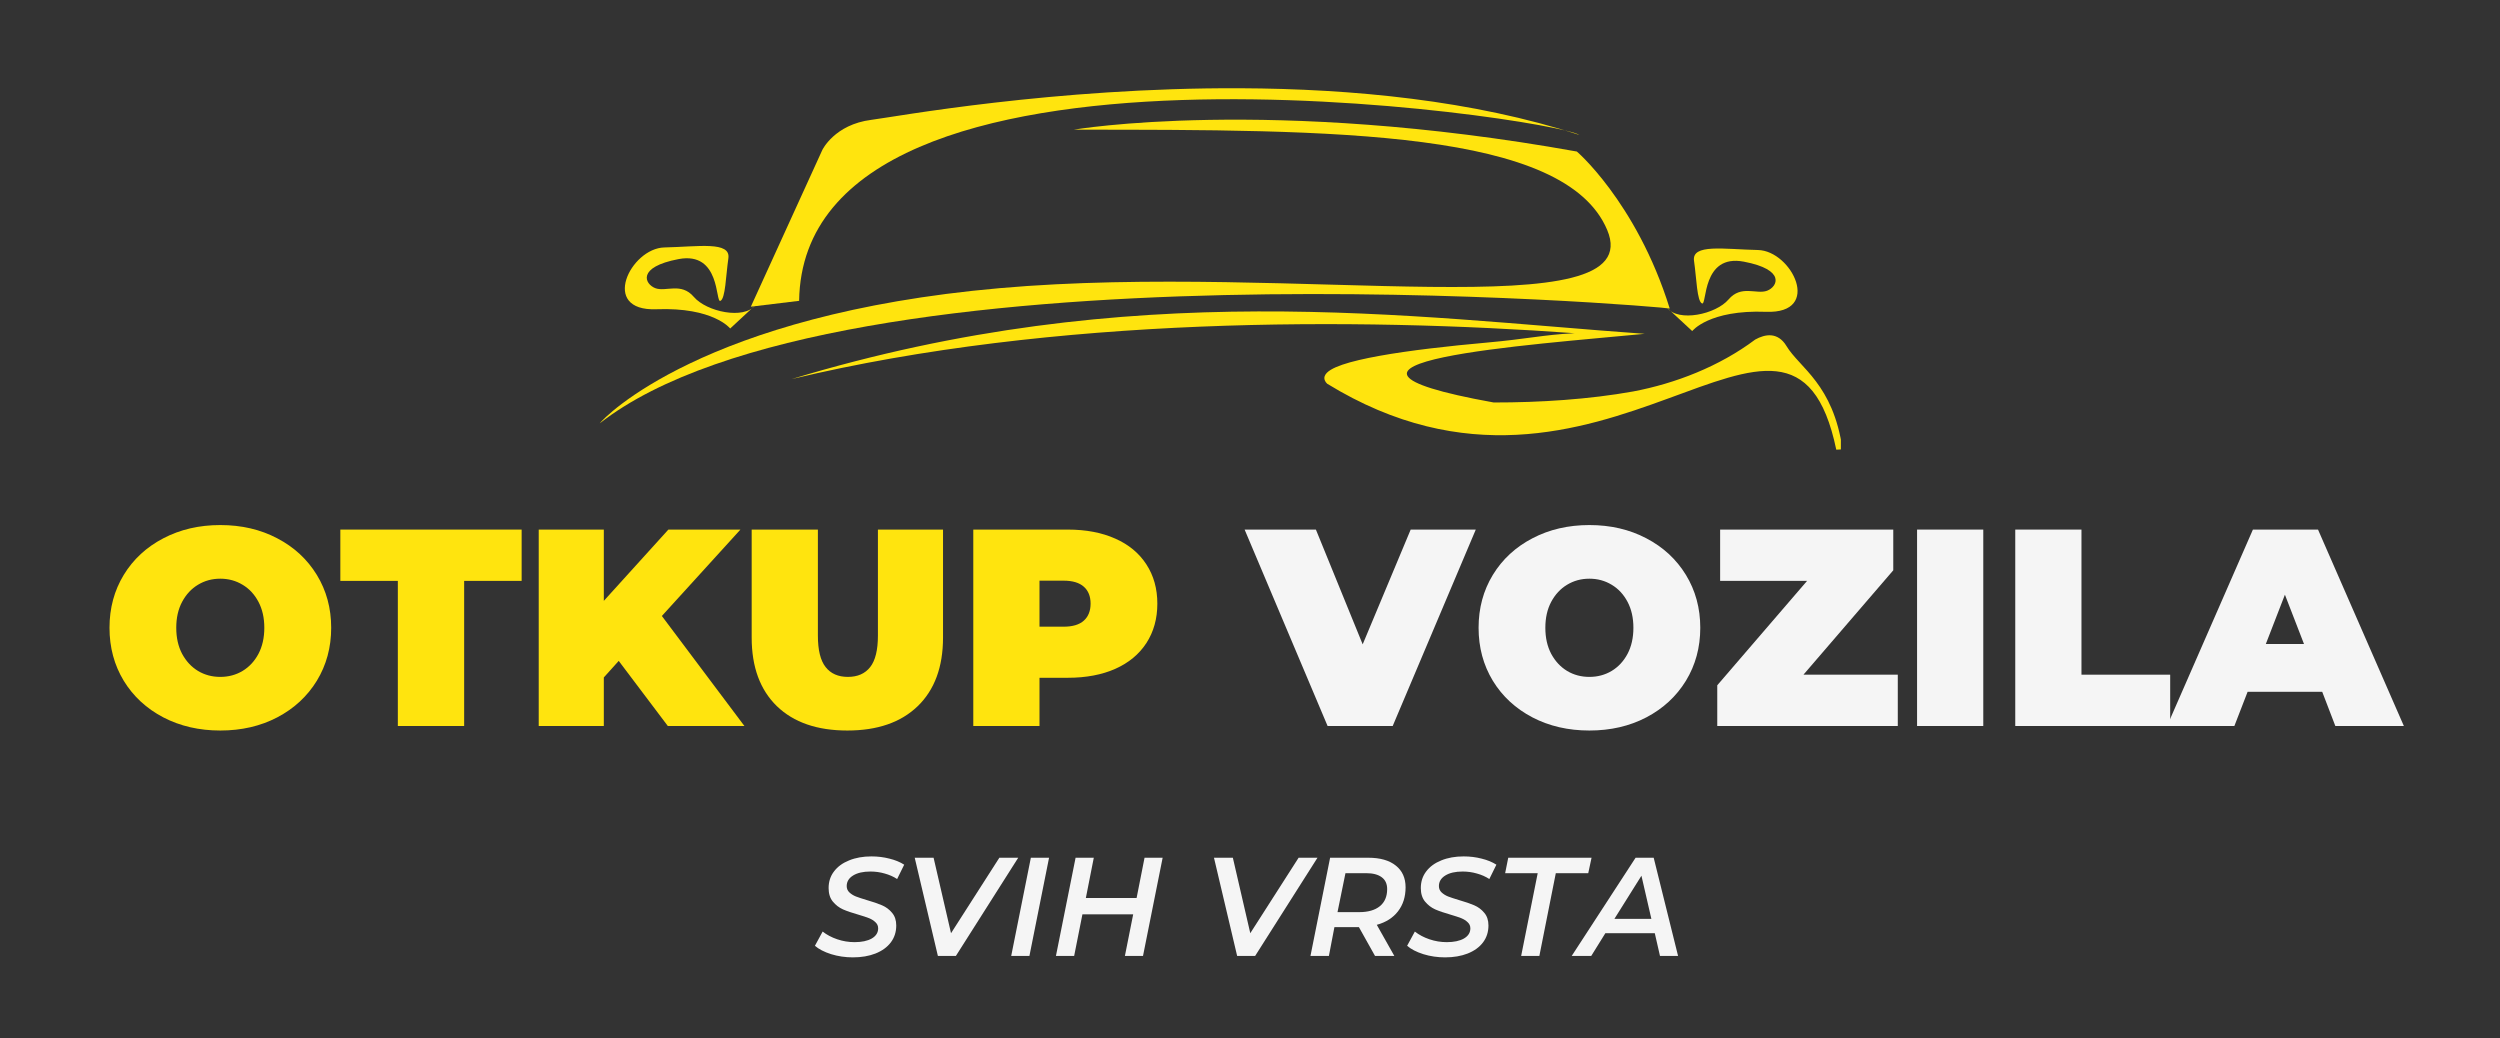 <svg xmlns="http://www.w3.org/2000/svg" xmlns:xlink="http://www.w3.org/1999/xlink" width="472" zoomAndPan="magnify" viewBox="0 0 354 147" height="196" preserveAspectRatio="xMidYMid meet" version="1.0"><rect x="0" y="0" width="354" height="147" fill="#333333" stroke="none"/><defs><g/><clipPath id="2f5a2c74e2"><path d="M 84.863 16 L 237 16 L 237 60 L 84.863 60 Z M 84.863 16 " clip-rule="nonzero"/></clipPath><clipPath id="a1244d7739"><path d="M 112 44 L 260.668 44 L 260.668 64 L 112 64 Z M 112 44 " clip-rule="nonzero"/></clipPath></defs><g fill="#ffe40e" fill-opacity="1"><g transform="translate(14.349, 102.801)"><g><path d="M 16.844 0.641 C 13.852 0.641 11.164 0.02 8.781 -1.219 C 6.395 -2.469 4.523 -4.195 3.172 -6.406 C 1.828 -8.625 1.156 -11.125 1.156 -13.906 C 1.156 -16.688 1.828 -19.18 3.172 -21.391 C 4.523 -23.609 6.395 -25.336 8.781 -26.578 C 11.164 -27.828 13.852 -28.453 16.844 -28.453 C 19.844 -28.453 22.531 -27.828 24.906 -26.578 C 27.289 -25.336 29.16 -23.609 30.516 -21.391 C 31.867 -19.18 32.547 -16.688 32.547 -13.906 C 32.547 -11.125 31.867 -8.625 30.516 -6.406 C 29.16 -4.195 27.289 -2.469 24.906 -1.219 C 22.531 0.02 19.844 0.641 16.844 0.641 Z M 16.844 -6.953 C 18.008 -6.953 19.062 -7.234 20 -7.797 C 20.945 -8.367 21.695 -9.176 22.25 -10.219 C 22.801 -11.27 23.078 -12.5 23.078 -13.906 C 23.078 -15.312 22.801 -16.535 22.25 -17.578 C 21.695 -18.629 20.945 -19.438 20 -20 C 19.062 -20.57 18.008 -20.859 16.844 -20.859 C 15.676 -20.859 14.625 -20.57 13.688 -20 C 12.75 -19.438 12 -18.629 11.438 -17.578 C 10.883 -16.535 10.609 -15.312 10.609 -13.906 C 10.609 -12.5 10.883 -11.27 11.438 -10.219 C 12 -9.176 12.75 -8.367 13.688 -7.797 C 14.625 -7.234 15.676 -6.953 16.844 -6.953 Z M 16.844 -6.953 "/></g></g></g><g fill="#ffe40e" fill-opacity="1"><g transform="translate(48.036, 102.801)"><g><path d="M 8.297 -20.547 L 0.156 -20.547 L 0.156 -27.812 L 25.828 -27.812 L 25.828 -20.547 L 17.688 -20.547 L 17.688 0 L 8.297 0 Z M 8.297 -20.547 "/></g></g></g><g fill="#ffe40e" fill-opacity="1"><g transform="translate(74.017, 102.801)"><g><path d="M 13.594 -9.219 L 11.484 -6.875 L 11.484 0 L 2.266 0 L 2.266 -27.812 L 11.484 -27.812 L 11.484 -17.719 L 20.625 -27.812 L 30.828 -27.812 L 19.703 -15.578 L 31.391 0 L 20.547 0 Z M 13.594 -9.219 "/></g></g></g><g fill="#ffe40e" fill-opacity="1"><g transform="translate(104.407, 102.801)"><g><path d="M 15.578 0.641 C 11.305 0.641 7.977 -0.508 5.594 -2.812 C 3.219 -5.125 2.031 -8.359 2.031 -12.516 L 2.031 -27.812 L 11.406 -27.812 L 11.406 -12.797 C 11.406 -10.754 11.77 -9.27 12.5 -8.344 C 13.227 -7.414 14.281 -6.953 15.656 -6.953 C 17.031 -6.953 18.082 -7.414 18.812 -8.344 C 19.539 -9.27 19.906 -10.754 19.906 -12.797 L 19.906 -27.812 L 29.125 -27.812 L 29.125 -12.516 C 29.125 -8.359 27.93 -5.125 25.547 -2.812 C 23.16 -0.508 19.836 0.641 15.578 0.641 Z M 15.578 0.641 "/></g></g></g><g fill="#ffe40e" fill-opacity="1"><g transform="translate(135.552, 102.801)"><g><path d="M 15.656 -27.812 C 18.227 -27.812 20.469 -27.383 22.375 -26.531 C 24.281 -25.688 25.75 -24.469 26.781 -22.875 C 27.812 -21.289 28.328 -19.441 28.328 -17.328 C 28.328 -15.203 27.812 -13.344 26.781 -11.75 C 25.75 -10.164 24.281 -8.945 22.375 -8.094 C 20.469 -7.25 18.227 -6.828 15.656 -6.828 L 11.641 -6.828 L 11.641 0 L 2.266 0 L 2.266 -27.812 Z M 15.062 -14.062 C 16.332 -14.062 17.285 -14.348 17.922 -14.922 C 18.555 -15.492 18.875 -16.297 18.875 -17.328 C 18.875 -18.359 18.555 -19.156 17.922 -19.719 C 17.285 -20.289 16.332 -20.578 15.062 -20.578 L 11.641 -20.578 L 11.641 -14.062 Z M 15.062 -14.062 "/></g></g></g><g fill="#f5f5f5" fill-opacity="1"><g transform="translate(165.07, 102.801)"><g/></g></g><g fill="#f5f5f5" fill-opacity="1"><g transform="translate(176.987, 102.801)"><g><path d="M 31.984 -27.812 L 20.219 0 L 11 0 L -0.75 -27.812 L 9.344 -27.812 L 15.969 -11.562 L 22.766 -27.812 Z M 31.984 -27.812 "/></g></g></g><g fill="#f5f5f5" fill-opacity="1"><g transform="translate(208.212, 102.801)"><g><path d="M 16.844 0.641 C 13.852 0.641 11.164 0.02 8.781 -1.219 C 6.395 -2.469 4.523 -4.195 3.172 -6.406 C 1.828 -8.625 1.156 -11.125 1.156 -13.906 C 1.156 -16.688 1.828 -19.18 3.172 -21.391 C 4.523 -23.609 6.395 -25.336 8.781 -26.578 C 11.164 -27.828 13.852 -28.453 16.844 -28.453 C 19.844 -28.453 22.531 -27.828 24.906 -26.578 C 27.289 -25.336 29.16 -23.609 30.516 -21.391 C 31.867 -19.18 32.547 -16.688 32.547 -13.906 C 32.547 -11.125 31.867 -8.625 30.516 -6.406 C 29.16 -4.195 27.289 -2.469 24.906 -1.219 C 22.531 0.02 19.844 0.641 16.844 0.641 Z M 16.844 -6.953 C 18.008 -6.953 19.062 -7.234 20 -7.797 C 20.945 -8.367 21.695 -9.176 22.25 -10.219 C 22.801 -11.27 23.078 -12.5 23.078 -13.906 C 23.078 -15.312 22.801 -16.535 22.25 -17.578 C 21.695 -18.629 20.945 -19.438 20 -20 C 19.062 -20.57 18.008 -20.859 16.844 -20.859 C 15.676 -20.859 14.625 -20.57 13.688 -20 C 12.75 -19.438 12 -18.629 11.438 -17.578 C 10.883 -16.535 10.609 -15.312 10.609 -13.906 C 10.609 -12.5 10.883 -11.27 11.438 -10.219 C 12 -9.176 12.75 -8.367 13.688 -7.797 C 14.625 -7.234 15.676 -6.953 16.844 -6.953 Z M 16.844 -6.953 "/></g></g></g><g fill="#f5f5f5" fill-opacity="1"><g transform="translate(241.899, 102.801)"><g><path d="M 26.828 -7.266 L 26.828 0 L 1.266 0 L 1.266 -5.766 L 13.984 -20.547 L 1.672 -20.547 L 1.672 -27.812 L 26.188 -27.812 L 26.188 -22.047 L 13.469 -7.266 Z M 26.828 -7.266 "/></g></g></g><g fill="#f5f5f5" fill-opacity="1"><g transform="translate(269.191, 102.801)"><g><path d="M 2.266 -27.812 L 11.641 -27.812 L 11.641 0 L 2.266 0 Z M 2.266 -27.812 "/></g></g></g><g fill="#f5f5f5" fill-opacity="1"><g transform="translate(283.095, 102.801)"><g><path d="M 2.266 -27.812 L 11.641 -27.812 L 11.641 -7.266 L 24.203 -7.266 L 24.203 0 L 2.266 0 Z M 2.266 -27.812 "/></g></g></g><g fill="#f5f5f5" fill-opacity="1"><g transform="translate(307.606, 102.801)"><g><path d="M 21.219 -4.844 L 10.656 -4.844 L 8.781 0 L -0.75 0 L 11.406 -27.812 L 20.625 -27.812 L 32.781 0 L 23.078 0 Z M 18.641 -11.609 L 15.938 -18.594 L 13.234 -11.609 Z M 18.641 -11.609 "/></g></g></g><path fill="#ffe40e" d="M 175.648 12.496 C 149.312 12.375 126.66 16.555 123.391 16.969 C 118.164 17.629 116.445 21.227 116.445 21.227 L 106.32 43.426 C 108.109 43.211 110.418 42.93 113.156 42.598 C 113.77 0.465 220.078 16.738 223.637 19.109 C 208.578 14.195 191.449 12.57 175.648 12.496 Z M 175.648 12.496 " fill-opacity="1" fill-rule="nonzero"/><g clip-path="url(#2f5a2c74e2)"><path fill="#ffe40e" d="M 152.031 18.363 C 152.031 18.363 179.613 13.629 223.258 21.453 C 222.848 21.039 231.699 28.453 236.434 43.688 C 236.227 43.48 118.887 33.395 84.918 59.949 C 85.535 59.125 99.535 44.508 141.531 40.805 C 183.527 37.098 233.551 46.773 227.582 32.57 C 221.609 18.363 189.086 18.363 152.031 18.363 Z M 152.031 18.363 " fill-opacity="1" fill-rule="nonzero"/></g><path fill="#ffe40e" d="M 106.945 43.223 L 103.395 46.516 C 103.395 46.516 101.027 43.48 92.945 43.789 C 84.867 44.098 89.293 35.141 94.078 35.039 C 98.863 34.938 103.496 34.113 103.137 36.582 C 102.777 39.055 102.727 42.297 102.004 42.605 C 101.285 42.914 102.055 35.555 96.086 36.688 C 90.117 37.82 91.301 40.238 92.793 40.805 C 94.285 41.371 96.445 39.93 98.246 42.039 C 100.051 44.148 105.348 45.281 106.945 43.223 Z M 106.945 43.223 " fill-opacity="1" fill-rule="nonzero"/><path fill="#ffe40e" d="M 236.066 43.586 L 239.617 46.879 C 239.617 46.879 241.984 43.844 250.062 44.152 C 258.145 44.461 253.719 35.504 248.93 35.402 C 244.145 35.301 239.512 34.477 239.875 36.945 C 240.234 39.418 240.285 42.66 241.008 42.969 C 241.727 43.277 240.953 35.918 246.926 37.051 C 252.895 38.184 251.711 40.602 250.219 41.168 C 248.727 41.73 246.562 40.293 244.762 42.402 C 242.961 44.512 237.66 45.645 236.066 43.586 Z M 236.066 43.586 " fill-opacity="1" fill-rule="nonzero"/><g clip-path="url(#a1244d7739)"><path fill="#ffe40e" d="M 178.129 44.098 C 158.129 44.164 136.258 46.355 112.117 53.672 L 112.156 53.664 C 149.281 44.773 192.18 44.957 222.98 47.184 C 222.879 47.191 222.832 47.191 222.727 47.195 C 218.598 47.406 216.098 48.016 210.605 48.504 C 205.113 48.996 199.59 49.621 195.34 50.387 C 193.219 50.77 191.414 51.184 190.078 51.641 C 189.406 51.871 188.855 52.109 188.434 52.367 C 188.012 52.629 187.703 52.906 187.574 53.266 C 187.445 53.645 187.613 54.043 187.922 54.332 C 226.969 78.305 253.594 32.84 260.016 63.676 C 260.316 63.656 260.613 63.637 260.902 63.629 C 259.59 54.375 254.82 52.098 252.953 48.98 C 252.371 48.012 251.598 47.559 250.809 47.484 C 250.02 47.414 249.234 47.699 248.543 48.078 C 243.434 51.906 237.211 54.305 231.262 55.43 C 225.062 56.547 218.055 57 211.508 56.992 C 180.023 51.32 217.086 48.801 232.883 47.27 C 216.246 46.086 198.125 44.031 178.129 44.098 Z M 178.129 44.098 " fill-opacity="1" fill-rule="nonzero"/></g><g fill="#f5f5f5" fill-opacity="1"><g transform="translate(115.409, 135.361)"><g><path d="M 5.359 0.203 C 4.285 0.203 3.258 0.051 2.281 -0.25 C 1.301 -0.562 0.535 -0.957 -0.016 -1.438 L 1.078 -3.453 C 1.66 -2.992 2.348 -2.629 3.141 -2.359 C 3.941 -2.086 4.758 -1.953 5.594 -1.953 C 6.613 -1.953 7.426 -2.125 8.031 -2.469 C 8.633 -2.82 8.938 -3.301 8.938 -3.906 C 8.938 -4.25 8.812 -4.535 8.562 -4.766 C 8.32 -5.004 8.02 -5.195 7.656 -5.344 C 7.289 -5.488 6.785 -5.656 6.141 -5.844 C 5.234 -6.102 4.504 -6.352 3.953 -6.594 C 3.398 -6.844 2.922 -7.211 2.516 -7.703 C 2.117 -8.191 1.922 -8.828 1.922 -9.609 C 1.922 -10.516 2.176 -11.301 2.688 -11.969 C 3.195 -12.645 3.91 -13.164 4.828 -13.531 C 5.742 -13.906 6.797 -14.094 7.984 -14.094 C 8.879 -14.094 9.727 -13.988 10.531 -13.781 C 11.344 -13.582 12.039 -13.297 12.625 -12.922 L 11.625 -10.891 C 11.102 -11.234 10.516 -11.492 9.859 -11.672 C 9.211 -11.859 8.539 -11.953 7.844 -11.953 C 6.812 -11.953 5.992 -11.766 5.391 -11.391 C 4.785 -11.016 4.484 -10.516 4.484 -9.891 C 4.484 -9.535 4.609 -9.238 4.859 -9 C 5.117 -8.758 5.426 -8.566 5.781 -8.422 C 6.133 -8.285 6.656 -8.113 7.344 -7.906 C 8.219 -7.656 8.93 -7.41 9.484 -7.172 C 10.047 -6.93 10.52 -6.578 10.906 -6.109 C 11.301 -5.648 11.5 -5.051 11.5 -4.312 C 11.5 -3.395 11.242 -2.598 10.734 -1.922 C 10.223 -1.242 9.5 -0.719 8.562 -0.344 C 7.633 0.02 6.566 0.203 5.359 0.203 Z M 5.359 0.203 "/></g></g></g><g fill="#f5f5f5" fill-opacity="1"><g transform="translate(127.899, 135.361)"><g><path d="M 16.281 -13.906 L 7.453 0 L 4.906 0 L 1.625 -13.906 L 4.297 -13.906 L 6.766 -3.219 L 13.609 -13.906 Z M 16.281 -13.906 "/></g></g></g><g fill="#f5f5f5" fill-opacity="1"><g transform="translate(142.375, 135.361)"><g><path d="M 3.594 -13.906 L 6.172 -13.906 L 3.391 0 L 0.812 0 Z M 3.594 -13.906 "/></g></g></g><g fill="#f5f5f5" fill-opacity="1"><g transform="translate(148.709, 135.361)"><g><path d="M 15.922 -13.906 L 13.141 0 L 10.578 0 L 11.75 -5.891 L 4.562 -5.891 L 3.391 0 L 0.812 0 L 3.594 -13.906 L 6.172 -13.906 L 5.047 -8.203 L 12.234 -8.203 L 13.359 -13.906 Z M 15.922 -13.906 "/></g></g></g><g fill="#f5f5f5" fill-opacity="1"><g transform="translate(164.793, 135.361)"><g/></g></g><g fill="#f5f5f5" fill-opacity="1"><g transform="translate(170.274, 135.361)"><g><path d="M 16.281 -13.906 L 7.453 0 L 4.906 0 L 1.625 -13.906 L 4.297 -13.906 L 6.766 -3.219 L 13.609 -13.906 Z M 16.281 -13.906 "/></g></g></g><g fill="#f5f5f5" fill-opacity="1"><g transform="translate(184.75, 135.361)"><g><path d="M 14.281 -9.719 C 14.281 -8.375 13.922 -7.238 13.203 -6.312 C 12.492 -5.395 11.492 -4.758 10.203 -4.406 L 12.688 0 L 9.953 0 L 7.672 -4.078 L 4.203 -4.078 L 3.422 0 L 0.812 0 L 3.594 -13.906 L 9 -13.906 C 10.676 -13.906 11.973 -13.535 12.891 -12.797 C 13.816 -12.066 14.281 -11.039 14.281 -9.719 Z M 7.719 -6.203 C 8.977 -6.203 9.953 -6.484 10.641 -7.047 C 11.328 -7.609 11.672 -8.414 11.672 -9.469 C 11.672 -10.207 11.414 -10.766 10.906 -11.141 C 10.395 -11.523 9.664 -11.719 8.719 -11.719 L 5.766 -11.719 L 4.641 -6.203 Z M 7.719 -6.203 "/></g></g></g><g fill="#f5f5f5" fill-opacity="1"><g transform="translate(199.265, 135.361)"><g><path d="M 5.359 0.203 C 4.285 0.203 3.258 0.051 2.281 -0.25 C 1.301 -0.562 0.535 -0.957 -0.016 -1.438 L 1.078 -3.453 C 1.66 -2.992 2.348 -2.629 3.141 -2.359 C 3.941 -2.086 4.758 -1.953 5.594 -1.953 C 6.613 -1.953 7.426 -2.125 8.031 -2.469 C 8.633 -2.82 8.938 -3.301 8.938 -3.906 C 8.938 -4.25 8.812 -4.535 8.562 -4.766 C 8.32 -5.004 8.02 -5.195 7.656 -5.344 C 7.289 -5.488 6.785 -5.656 6.141 -5.844 C 5.234 -6.102 4.504 -6.352 3.953 -6.594 C 3.398 -6.844 2.922 -7.211 2.516 -7.703 C 2.117 -8.191 1.922 -8.828 1.922 -9.609 C 1.922 -10.516 2.176 -11.301 2.688 -11.969 C 3.195 -12.645 3.91 -13.164 4.828 -13.531 C 5.742 -13.906 6.797 -14.094 7.984 -14.094 C 8.879 -14.094 9.727 -13.988 10.531 -13.781 C 11.344 -13.582 12.039 -13.297 12.625 -12.922 L 11.625 -10.891 C 11.102 -11.234 10.516 -11.492 9.859 -11.672 C 9.211 -11.859 8.539 -11.953 7.844 -11.953 C 6.812 -11.953 5.992 -11.766 5.391 -11.391 C 4.785 -11.016 4.484 -10.516 4.484 -9.891 C 4.484 -9.535 4.609 -9.238 4.859 -9 C 5.117 -8.758 5.426 -8.566 5.781 -8.422 C 6.133 -8.285 6.656 -8.113 7.344 -7.906 C 8.219 -7.656 8.93 -7.41 9.484 -7.172 C 10.047 -6.93 10.52 -6.578 10.906 -6.109 C 11.301 -5.648 11.5 -5.051 11.5 -4.312 C 11.5 -3.395 11.242 -2.598 10.734 -1.922 C 10.223 -1.242 9.5 -0.719 8.562 -0.344 C 7.633 0.02 6.566 0.203 5.359 0.203 Z M 5.359 0.203 "/></g></g></g><g fill="#f5f5f5" fill-opacity="1"><g transform="translate(211.755, 135.361)"><g><path d="M 5.984 -11.719 L 1.375 -11.719 L 1.812 -13.906 L 13.609 -13.906 L 13.141 -11.719 L 8.547 -11.719 L 6.219 0 L 3.641 0 Z M 5.984 -11.719 "/></g></g></g><g fill="#f5f5f5" fill-opacity="1"><g transform="translate(223.709, 135.361)"><g><path d="M 10.609 -3.219 L 3.609 -3.219 L 1.609 0 L -1.156 0 L 7.891 -13.906 L 10.453 -13.906 L 13.906 0 L 11.344 0 Z M 10.125 -5.25 L 8.719 -11.359 L 4.891 -5.25 Z M 10.125 -5.25 "/></g></g></g></svg>